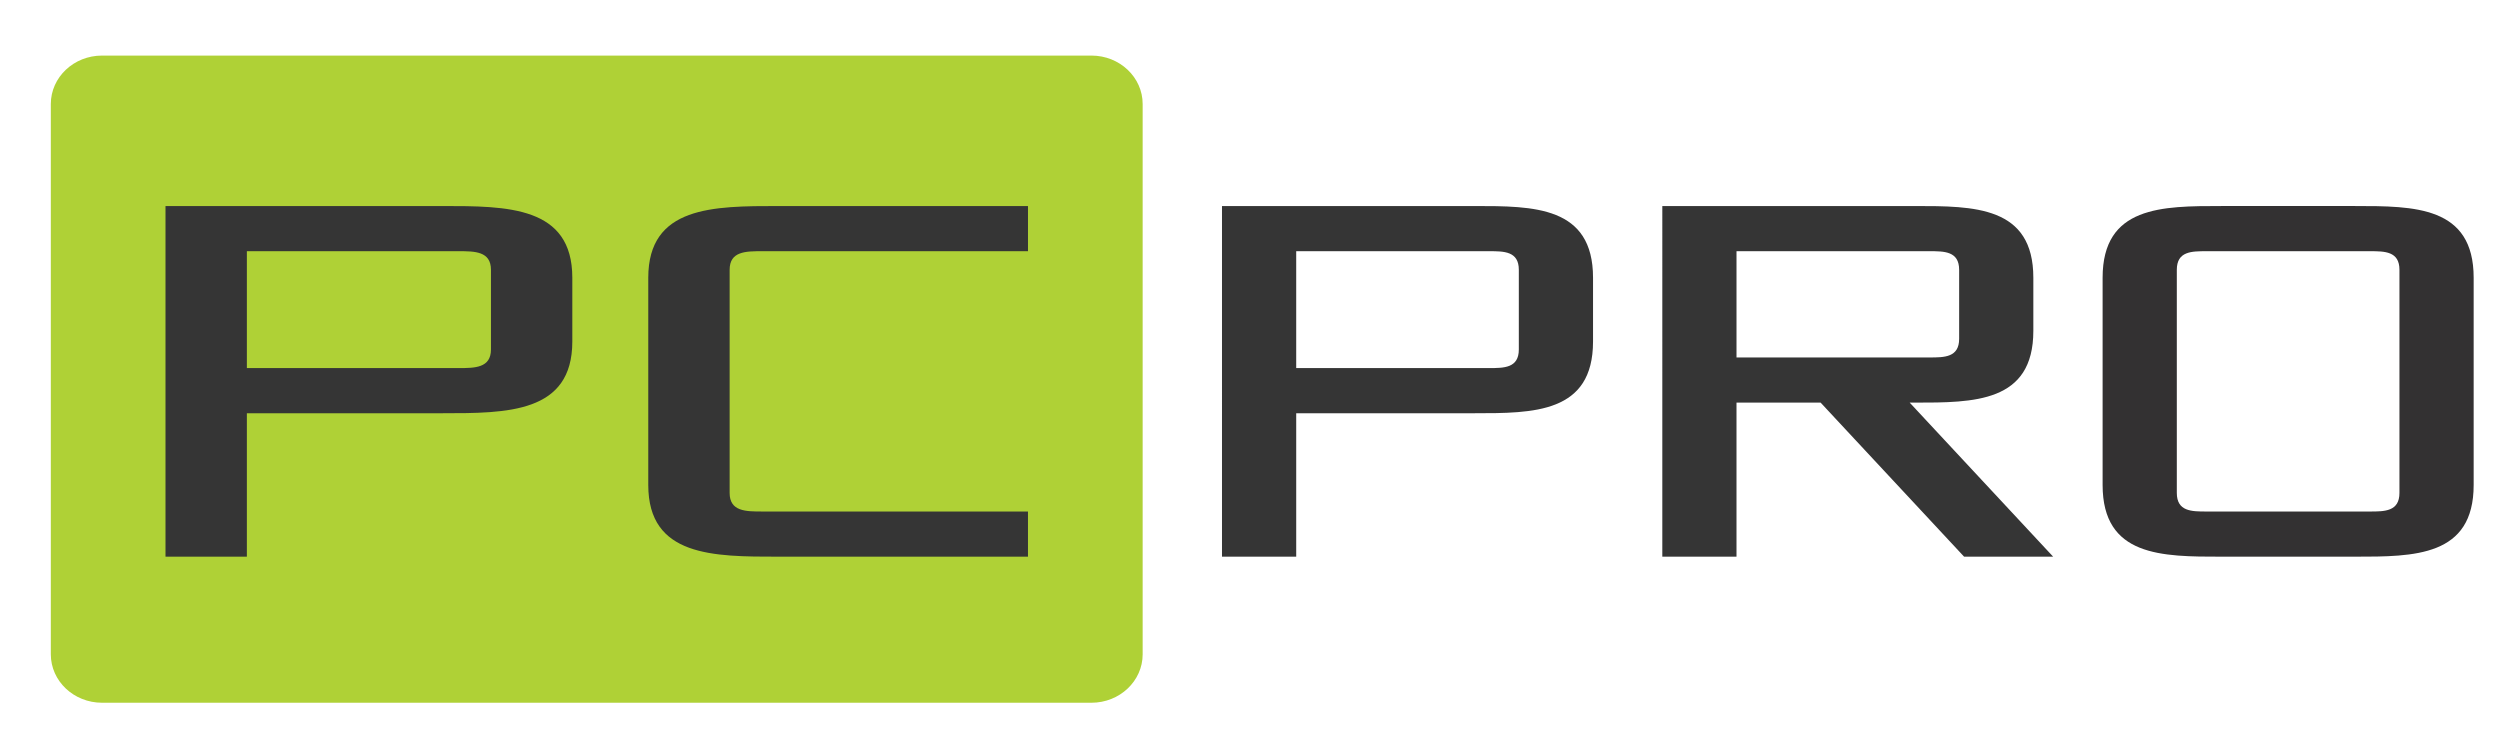 <?xml version="1.0" encoding="utf-8"?>
<!-- Generator: Adobe Illustrator 15.0.0, SVG Export Plug-In . SVG Version: 6.00 Build 0)  -->
<!DOCTYPE svg PUBLIC "-//W3C//DTD SVG 1.1//EN" "http://www.w3.org/Graphics/SVG/1.1/DTD/svg11.dtd">
<svg version="1.1" id="Layer_1" xmlns="http://www.w3.org/2000/svg" xmlns:xlink="http://www.w3.org/1999/xlink" x="0px" y="0px"
	 width="300px" height="89.995px" viewBox="0 0 300 89.995" enable-background="new 0 0 300 89.995" xml:space="preserve">
<path fill="#AFD136" d="M137.119,78.514c0,3.211-2.753,5.815-6.15,5.815H12.248c-3.397,0-6.15-2.604-6.15-5.815V12.486
	c0-3.213,2.753-5.817,6.15-5.817h118.721c3.397,0,6.15,2.604,6.15,5.817V78.514L137.119,78.514z"/>
<path fill="#353535" d="M55.008,44.17c1.954,0,3.906,0,3.906-2.232v-9.563c0-2.231-1.952-2.231-3.906-2.231H29.624V44.17H55.008z
	 M19.86,24.724h33.197c7.812,0,15.621,0,15.621,8.607v7.65c0,8.607-7.809,8.607-15.621,8.607H29.624v17.213H19.86V24.724z"/>
<path fill="#353535" d="M77.792,33.331c0-8.606,7.81-8.606,15.622-8.606h29.944v5.419H91.461c-1.954,0-3.905,0-3.905,2.231V59.15
	c0,2.231,1.952,2.231,3.905,2.231h31.896v5.42H93.414c-7.812,0-15.622,0-15.622-8.606V33.331z"/>
<path fill="#353535" d="M178.696,44.169c1.782,0,3.563,0,3.563-2.231v-9.563c0-2.231-1.78-2.231-3.563-2.231h-23.151v14.025H178.696
	L178.696,44.169z M146.639,24.724h30.277c7.124,0,14.248,0,14.248,8.607v7.65c0,8.607-7.124,8.607-14.248,8.607h-21.371v17.213
	h-8.906V24.724z"/>
<path fill="#353535" d="M231.535,42.895c1.781,0,3.562,0,3.562-2.232v-8.288c0-2.231-1.78-2.231-3.562-2.231h-23.154v12.75H231.535z
	 M199.479,24.724h30.276c7.124,0,14.246,0,14.246,8.607v6.375c0,8.608-7.122,8.608-14.246,8.608h-0.593l17.215,18.487h-10.686
	l-17.217-18.487h-10.094v18.487h-8.902V24.724L199.479,24.724z"/>
<path fill="#333132" d="M264.781,61.382h19.59c1.781,0,3.563,0,3.563-2.231V32.375c0-2.231-1.781-2.231-3.563-2.231h-19.59
	c-1.781,0-3.563,0-3.563,2.231V59.15C261.219,61.382,263,61.382,264.781,61.382 M252.313,33.331c0-8.607,7.124-8.607,14.249-8.607
	h16.027c7.124,0,14.25,0,14.25,8.607v24.864c0,8.606-7.125,8.606-14.25,8.606h-16.027c-7.124,0-14.249,0-14.249-8.606V33.331z"/>
</svg>

